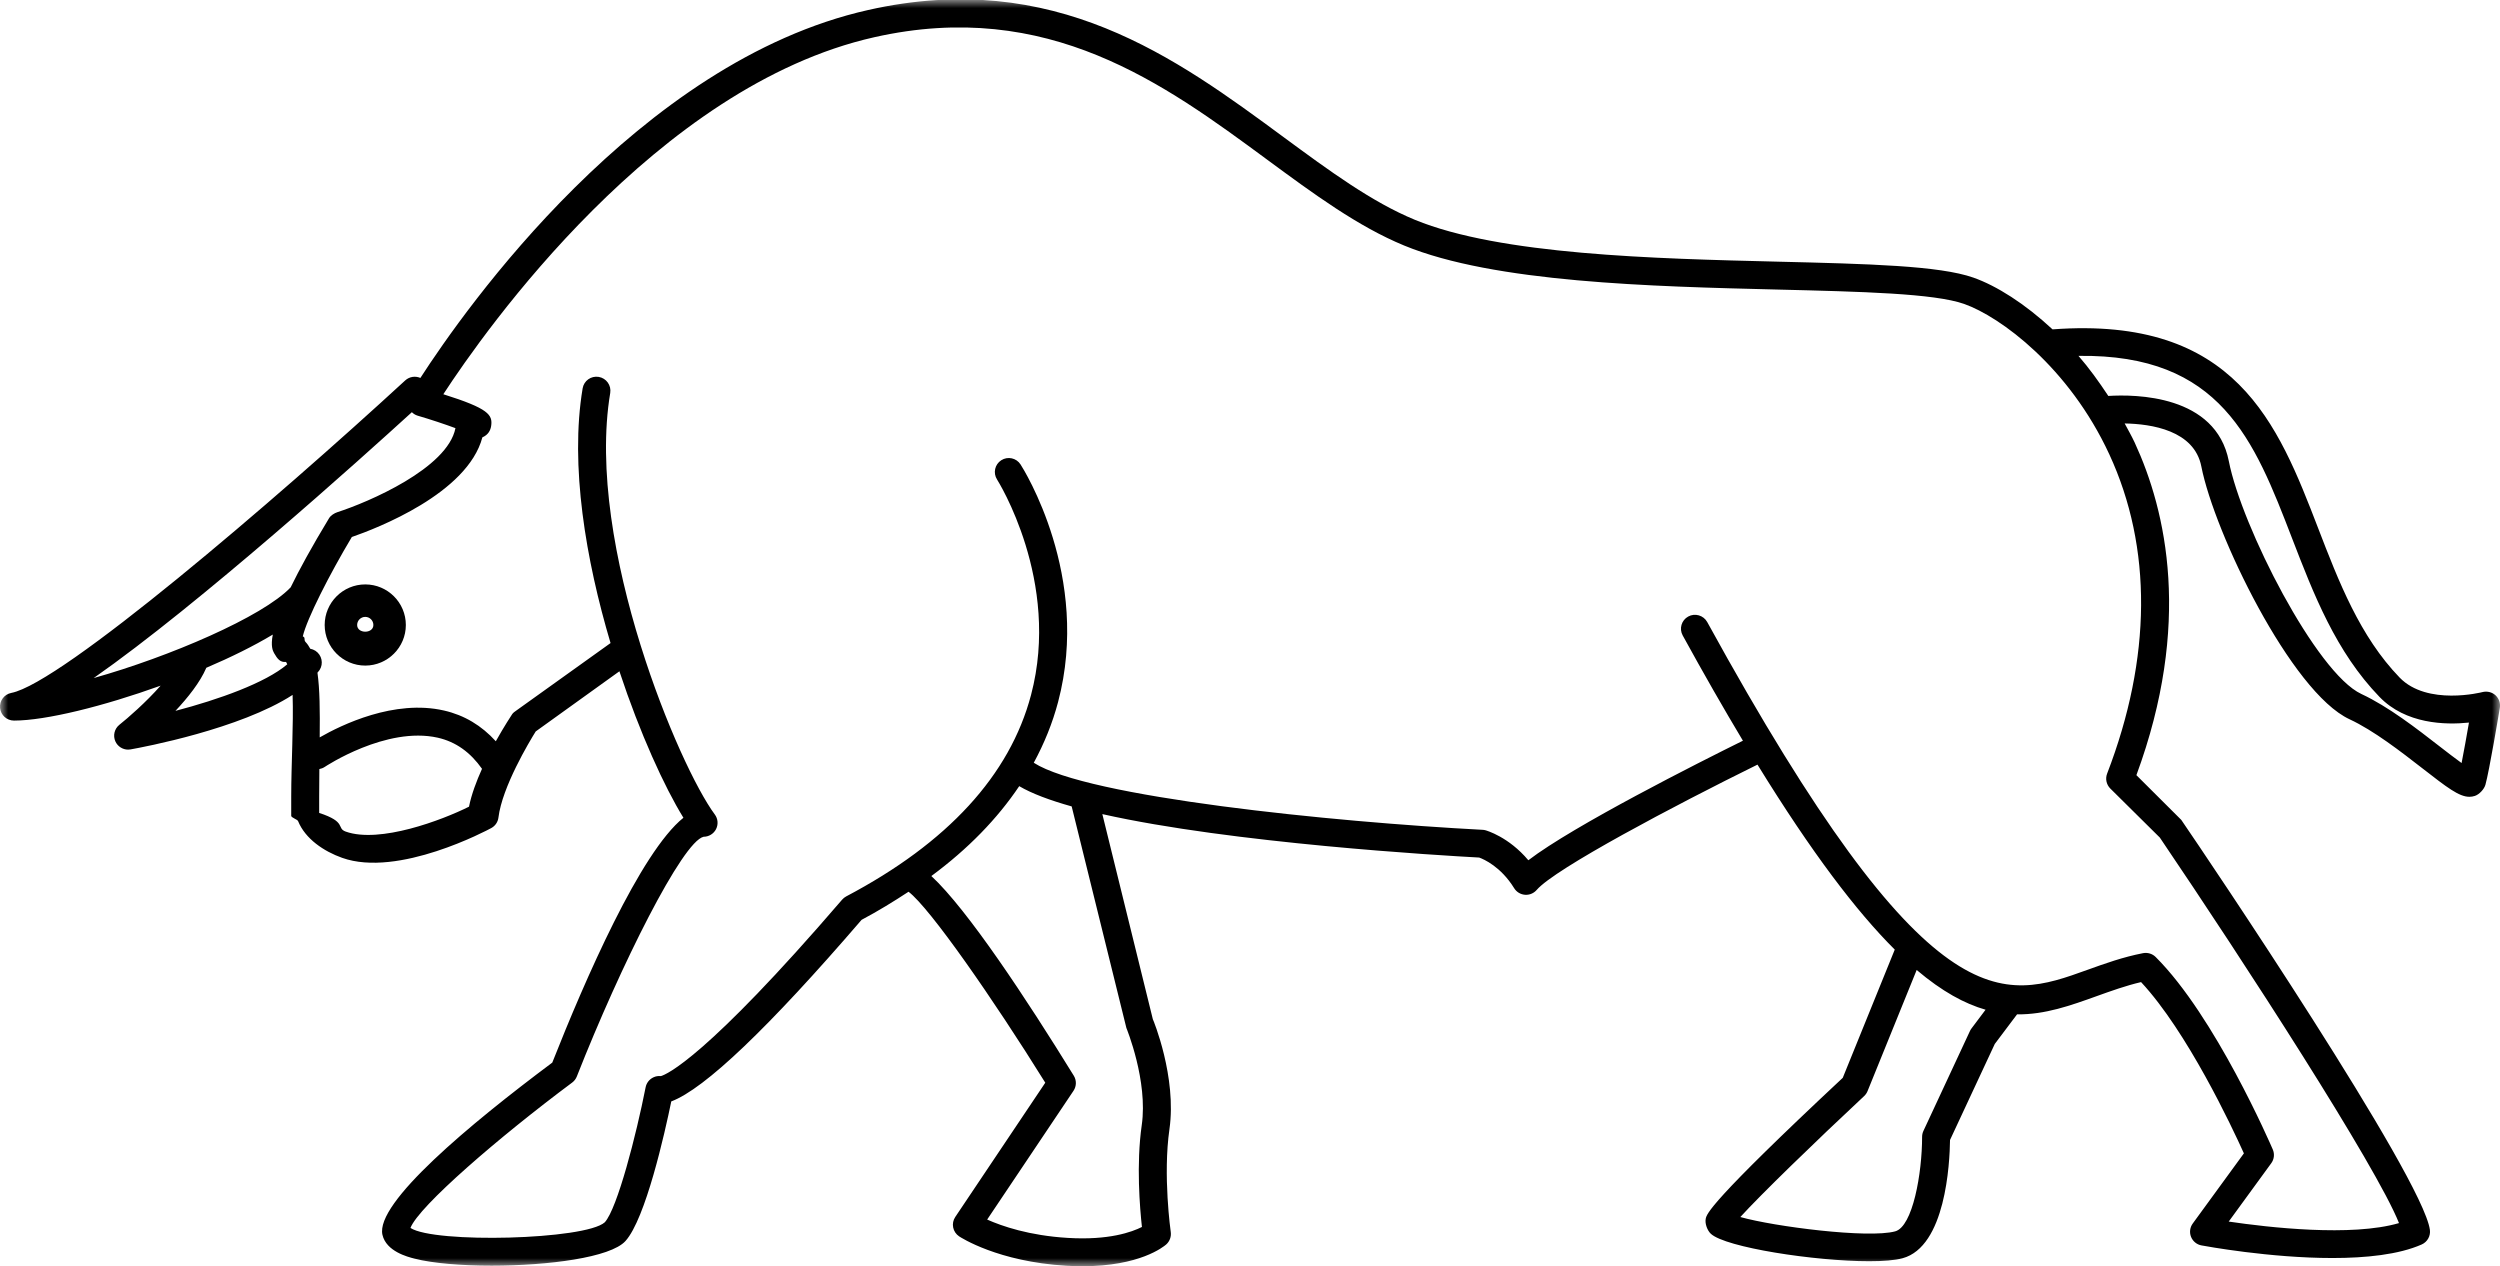 <?xml version="1.0" encoding="UTF-8"?>
<svg width="154px" height="78px" viewBox="0 0 154 78" version="1.1" xmlns="http://www.w3.org/2000/svg" xmlns:xlink="http://www.w3.org/1999/xlink">
    <!-- Generator: Sketch 52.6 (67491) - http://www.bohemiancoding.com/sketch -->
    <title>Group 6</title>
    <desc>Created with Sketch.</desc>
    <defs>
        <polygon id="path-1" points="0 0.96 154.001 0.96 154.001 79 0 79"></polygon>
    </defs>
    <g id="Page-1" stroke="none" stroke-width="1" fill="none" fill-rule="evenodd">
        <g id="Ox" transform="translate(-60, -57)">
            <g id="Group-6" transform="translate(60, 56)">
                <g id="Group-3">
                    <mask id="mask-2" fill="white">
                        <use xlink:href="#path-1"></use>
                    </mask>
                    <g id="Clip-2"></g>
                    <path d="M151.634,48.003 C151.239,47.721 150.736,47.33 150.297,46.99 C148.883,45.891 147.125,44.524 145.459,43.749 C142.688,42.461 138.085,33.441 137.296,29.409 C136.495,25.31 131.52,25.287 129.872,25.39 C129.289,24.506 128.682,23.666 128.034,22.922 C136.807,22.802 138.853,28.093 141.193,34.163 C142.518,37.597 143.887,41.149 146.579,43.931 C148.194,45.601 150.623,45.664 152.088,45.511 C151.947,46.324 151.775,47.292 151.634,48.003 Z M129.798,48.657 C129.677,48.973 129.753,49.332 129.994,49.573 L133.046,52.595 C138.254,60.282 146.389,72.843 147.778,76.342 C144.85,77.199 139.724,76.608 137.289,76.249 L139.909,72.655 C140.088,72.411 140.124,72.09 140.005,71.811 C139.86,71.478 136.454,63.604 132.789,59.951 C132.586,59.75 132.303,59.664 132.016,59.714 C130.781,59.953 129.667,60.353 128.59,60.741 C123.363,62.627 118.848,64.255 105.165,39.318 C104.936,38.901 104.407,38.75 103.995,38.978 C103.578,39.205 103.425,39.727 103.654,40.143 C104.965,42.533 106.198,44.683 107.364,46.628 C104.651,47.971 96.938,51.855 94.146,53.992 C92.932,52.547 91.569,52.163 91.504,52.144 C91.444,52.127 91.383,52.118 91.321,52.116 C82.047,51.629 66.962,50.102 63.68,47.986 C64.329,46.789 64.835,45.542 65.178,44.244 C67.219,36.514 63.046,29.89 62.867,29.612 C62.612,29.211 62.078,29.093 61.678,29.351 C61.279,29.606 61.162,30.137 61.418,30.537 C61.458,30.599 65.364,36.797 63.513,43.806 C62.207,48.75 58.375,52.925 52.125,56.219 C52.031,56.269 51.944,56.339 51.874,56.42 C43.494,66.17 41.057,67.188 40.709,67.288 C40.552,67.271 40.394,67.295 40.249,67.365 C40.001,67.482 39.823,67.708 39.77,67.978 C39.193,70.911 38.031,75.433 37.256,76.292 C36.062,77.376 26.748,77.606 25.284,76.641 C25.798,75.305 30.746,71.039 35.246,67.686 C35.375,67.59 35.473,67.461 35.532,67.312 C38.244,60.425 42.04,52.846 43.342,52.544 C43.667,52.544 43.964,52.36 44.11,52.072 C44.256,51.781 44.227,51.434 44.034,51.175 C42.923,49.676 40.981,45.613 39.47,40.775 C39.465,40.757 39.458,40.744 39.455,40.728 C37.896,35.724 36.806,29.898 37.59,25.206 C37.667,24.738 37.35,24.296 36.882,24.217 C36.408,24.138 35.967,24.456 35.89,24.925 C35.096,29.675 36.088,35.495 37.61,40.613 L31.815,44.762 C31.727,44.824 31.608,44.903 31.55,44.993 C31.509,45.056 31.063,45.731 30.542,46.662 C29.668,45.698 28.605,45.054 27.349,44.768 C24.289,44.069 21.043,45.649 19.694,46.423 C19.711,44.771 19.699,43.449 19.555,42.437 C19.594,42.384 19.648,42.332 19.684,42.277 C19.942,41.881 19.828,41.348 19.431,41.089 C19.331,41.025 19.224,40.984 19.114,40.964 C19.029,40.819 18.947,40.675 18.84,40.567 C18.676,40.404 18.85,40.28 18.652,40.201 C18.9,39.128 20.29,36.394 21.673,34.079 C23.204,33.55 28.798,31.398 29.714,27.941 C30.086,27.781 30.217,27.494 30.255,27.24 C30.355,26.555 30.108,26.167 27.308,25.285 C29.866,21.363 40.447,6.303 53.865,3.291 C64.561,0.887 71.726,6.169 78.048,10.828 C80.928,12.949 83.647,14.952 86.501,16.127 C92.043,18.409 101.72,18.646 109.496,18.837 C114.675,18.964 119.147,19.074 120.987,19.721 C123.224,20.508 127.454,23.625 129.932,28.983 C132.589,34.724 132.544,41.527 129.798,48.657 Z M121.353,64.502 L118.483,70.664 C118.429,70.779 118.402,70.901 118.402,71.026 C118.402,73.281 117.825,76.56 116.741,76.852 C115.088,77.3 109.312,76.562 107.204,75.969 C108.463,74.587 111.766,71.38 114.83,68.519 C114.921,68.433 114.993,68.33 115.04,68.215 L118.067,60.751 C119.635,62.079 121.026,62.831 122.311,63.199 L121.445,64.351 C121.409,64.397 121.379,64.449 121.353,64.502 Z M69.385,64.322 C69.397,64.354 70.724,67.583 70.331,70.312 C69.986,72.723 70.216,75.433 70.343,76.581 C69.732,76.89 68.312,77.41 65.783,77.255 C63.402,77.115 61.715,76.529 60.809,76.125 L66.129,68.191 C66.315,67.911 66.322,67.549 66.146,67.264 C63.222,62.522 59.61,57.042 57.371,54.964 C59.638,53.288 61.434,51.436 62.784,49.427 C63.559,49.884 64.675,50.299 66.015,50.675 L69.385,64.322 Z M21.296,52.226 C20.707,52.015 21.384,51.637 19.661,51.076 L19.661,50.061 C19.661,49.47 19.667,48.913 19.672,48.374 C19.785,48.353 19.897,48.312 19.999,48.245 C20.037,48.22 23.79,45.728 26.967,46.442 C28.087,46.698 28.975,47.344 29.692,48.359 C29.347,49.126 29.042,49.935 28.891,50.691 C27.241,51.517 23.39,52.973 21.296,52.226 Z M10.807,44.79 C11.576,43.971 12.325,43.03 12.704,42.147 C12.705,42.143 12.704,42.14 12.705,42.137 C14.221,41.491 15.628,40.795 16.804,40.089 C16.668,40.806 16.801,41.082 16.883,41.23 C17.092,41.597 17.262,41.809 17.617,41.776 C17.648,41.803 17.667,41.879 17.695,41.922 C16.358,43.064 13.472,44.091 10.807,44.79 Z M25.371,26.391 C25.469,26.488 25.586,26.563 25.722,26.604 C26.523,26.838 27.425,27.139 28.056,27.374 C27.568,29.852 22.68,31.939 20.788,32.548 C20.591,32.614 20.378,32.746 20.269,32.923 C19.191,34.704 18.437,36.09 17.905,37.18 C16.179,38.997 10.415,41.462 5.77,42.769 C12.264,38.233 22.293,29.198 25.371,26.391 Z M153.721,43.828 C153.504,43.632 153.206,43.562 152.92,43.632 C152.887,43.643 149.519,44.498 147.817,42.738 C145.368,40.206 144.063,36.821 142.802,33.548 C140.317,27.099 137.73,20.449 126.436,21.289 C124.731,19.704 122.988,18.603 121.558,18.1 C119.462,17.363 115.083,17.255 109.539,17.119 C101.904,16.932 92.405,16.699 87.157,14.54 C84.501,13.446 81.863,11.503 79.071,9.448 C72.451,4.57 64.949,-0.965 53.484,1.615 C39.334,4.792 28.622,20.061 25.896,24.281 C25.591,24.147 25.224,24.195 24.962,24.434 C16.901,31.846 3.784,43.09 0.696,43.684 C0.261,43.768 -0.039,44.17 0.004,44.61 C0.045,45.051 0.417,45.388 0.862,45.388 C2.818,45.388 6.374,44.505 9.895,43.237 C8.987,44.264 7.881,45.23 7.356,45.645 C7.048,45.891 6.946,46.313 7.108,46.672 C7.249,46.983 7.559,47.177 7.893,47.177 C7.943,47.177 7.993,47.172 8.045,47.163 C8.848,47.021 14.793,45.901 18.024,43.806 C18.087,45.576 17.939,48.125 17.939,50.057 L17.939,51.256 C17.939,51.366 18.32,51.476 18.361,51.579 C18.811,52.685 19.961,53.446 21.074,53.842 C24.532,55.079 30.029,52.135 30.26,52.01 C30.506,51.878 30.672,51.634 30.704,51.359 C30.935,49.47 32.604,46.694 33,46.057 L38.156,42.351 C39.427,46.195 40.936,49.49 42.099,51.374 C39.45,53.502 36.036,61.354 34.02,66.457 C28.948,70.245 23.104,75.102 23.559,77.067 C23.795,78.085 25.102,78.422 25.532,78.531 C26.64,78.818 28.405,78.964 30.289,78.964 C33.746,78.964 37.604,78.471 38.528,77.448 C39.767,76.074 40.945,70.82 41.351,68.847 C43.411,68.071 47.339,64.324 53.074,57.662 C54.109,57.112 55.057,56.528 55.966,55.931 C57.289,56.937 61.182,62.539 64.389,67.695 L58.844,75.966 C58.716,76.156 58.67,76.388 58.715,76.611 C58.759,76.835 58.892,77.032 59.081,77.159 C59.178,77.223 61.477,78.722 65.679,78.969 C66.029,78.99 66.361,79 66.676,79 C70.203,79 71.667,77.807 71.836,77.661 C72.053,77.468 72.158,77.18 72.119,76.895 C72.113,76.86 71.628,73.405 72.038,70.554 C72.496,67.353 71.037,63.812 71.016,63.788 L67.904,51.149 C75.871,52.944 88.802,53.7 91.116,53.825 C91.406,53.928 92.453,54.387 93.271,55.711 C93.416,55.946 93.664,56.097 93.937,56.118 C93.96,56.12 93.982,56.121 94.005,56.121 C94.256,56.121 94.494,56.011 94.659,55.821 C95.784,54.51 103.156,50.617 108.261,48.101 C111.599,53.521 114.354,57.141 116.717,59.496 L113.514,67.394 C105.27,75.1 105.13,75.784 105.072,76.079 C105.013,76.371 105.17,76.799 105.388,77.001 C106.291,77.841 111.787,78.691 115.145,78.691 C116.006,78.691 116.724,78.635 117.193,78.509 C119.848,77.793 120.103,72.675 120.122,71.221 L122.878,65.308 L124.25,63.484 C125.967,63.506 127.541,62.944 129.176,62.355 C130.051,62.041 130.95,61.717 131.89,61.497 C134.735,64.555 137.479,70.396 138.224,72.047 L135.073,76.369 C134.899,76.606 134.859,76.917 134.968,77.19 C135.078,77.463 135.319,77.664 135.61,77.717 C135.861,77.764 139.824,78.494 143.68,78.494 C145.735,78.494 147.762,78.286 149.178,77.659 C149.527,77.503 149.732,77.137 149.681,76.757 C149.236,73.503 135.982,53.861 134.368,51.507 L131.602,48.75 C135.031,39.445 133.452,32.488 131.497,28.263 C131.306,27.853 131.087,27.475 130.879,27.085 C132.52,27.113 135.169,27.508 135.603,29.737 C136.407,33.84 141.138,43.638 144.733,45.307 C146.219,45.997 147.893,47.299 149.238,48.343 C150.728,49.501 151.475,50.083 152.116,50.083 C152.231,50.083 152.34,50.064 152.452,50.028 C152.724,49.939 153.027,49.614 153.103,49.338 C153.339,48.491 153.924,44.999 153.99,44.604 C154.038,44.318 153.936,44.026 153.721,43.828 Z" id="Fill-1" fill="#000000" mask="url(#mask-2)"></path>
                </g>
                <path d="M22,39.5 C22,39.224 22.224,39 22.5,39 C22.776,39 23,39.224 23,39.5 C23,40.05 22,40.05 22,39.5 M22.5,37 C21.122,37 20,38.122 20,39.5 C20,40.878 21.122,42 22.5,42 C23.878,42 25,40.878 25,39.5 C25,38.122 23.878,37 22.5,37" id="Fill-4" fill="#000000"></path>
            </g>
        </g>
    </g>
</svg>